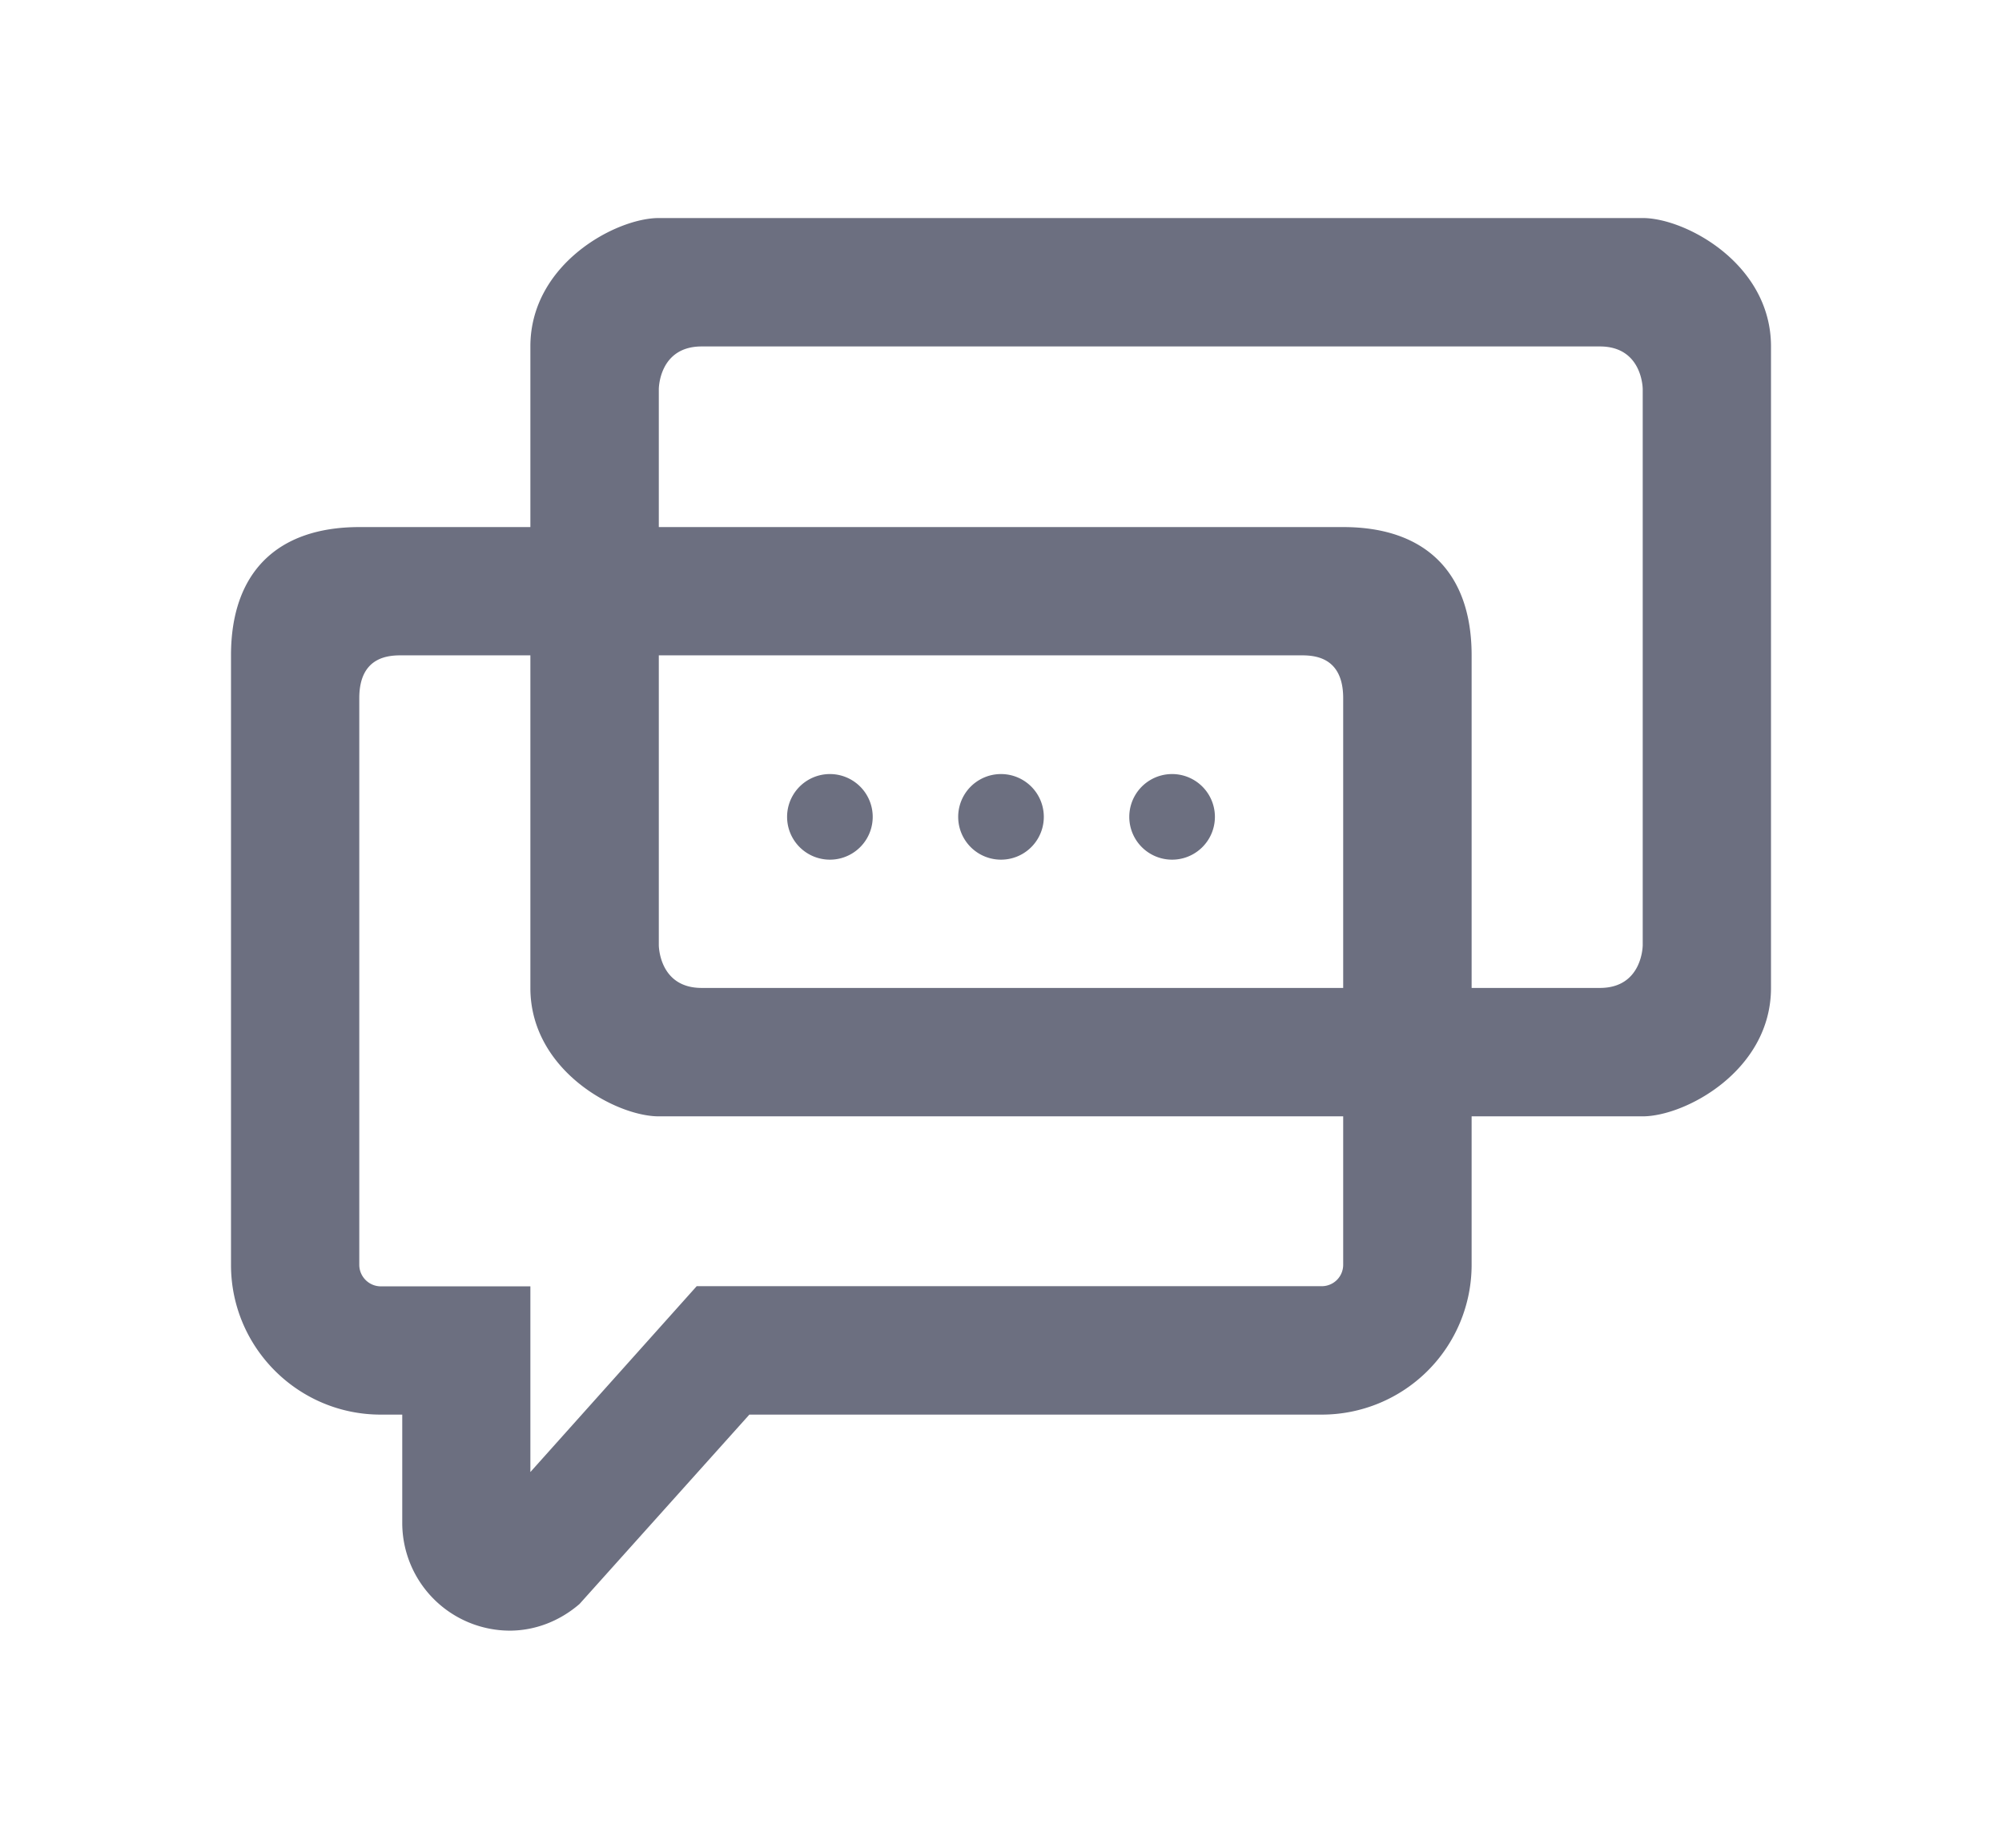 <svg xmlns="http://www.w3.org/2000/svg" width="13" height="12" fill="none" viewBox="0 0 13 12">
  <path fill="#6C6F80" fill-rule="evenodd" d="M10.667 6.138s0 .278-.278.278h-.833v-2.16c0-.536-.298-.833-.834-.833H4.278v-.896s0-.277.278-.277h5.833c.278 0 .278.277.278.277v3.611ZM9.556 8.215V7.25h1.11c.278 0 .834-.298.834-.834V2.25c0-.537-.556-.834-.833-.834H4.278c-.278 0-.834.297-.834.834v1.173h-1.11c-.537 0-.834.297-.834.833v3.959c0 .536.436.972.972.972h.14v.707a.7.7 0 0 0 .697.696c.163 0 .323-.06.454-.173l1.103-1.23h3.717a.973.973 0 0 0 .973-.972Zm-.834 0V7.25H4.278c-.278 0-.834-.298-.834-.834v-2.16h-.833c-.076 0-.278 0-.278.278v3.68c0 .077.063.14.14.14h.971V9.56l1.08-1.207h4.06a.139.139 0 0 0 .138-.14ZM4.556 6.416h4.166V4.534c0-.278-.201-.278-.278-.278H4.278v1.882s0 .278.278.278Zm.833-.833a.278.278 0 1 0 0-.556.278.278 0 0 0 0 .556Zm1.389-.278a.278.278 0 1 1-.556 0 .278.278 0 0 1 .556 0Zm.833.278a.278.278 0 1 0 0-.556.278.278 0 0 0 0 .556Z" clip-rule="evenodd"/>
</svg>
